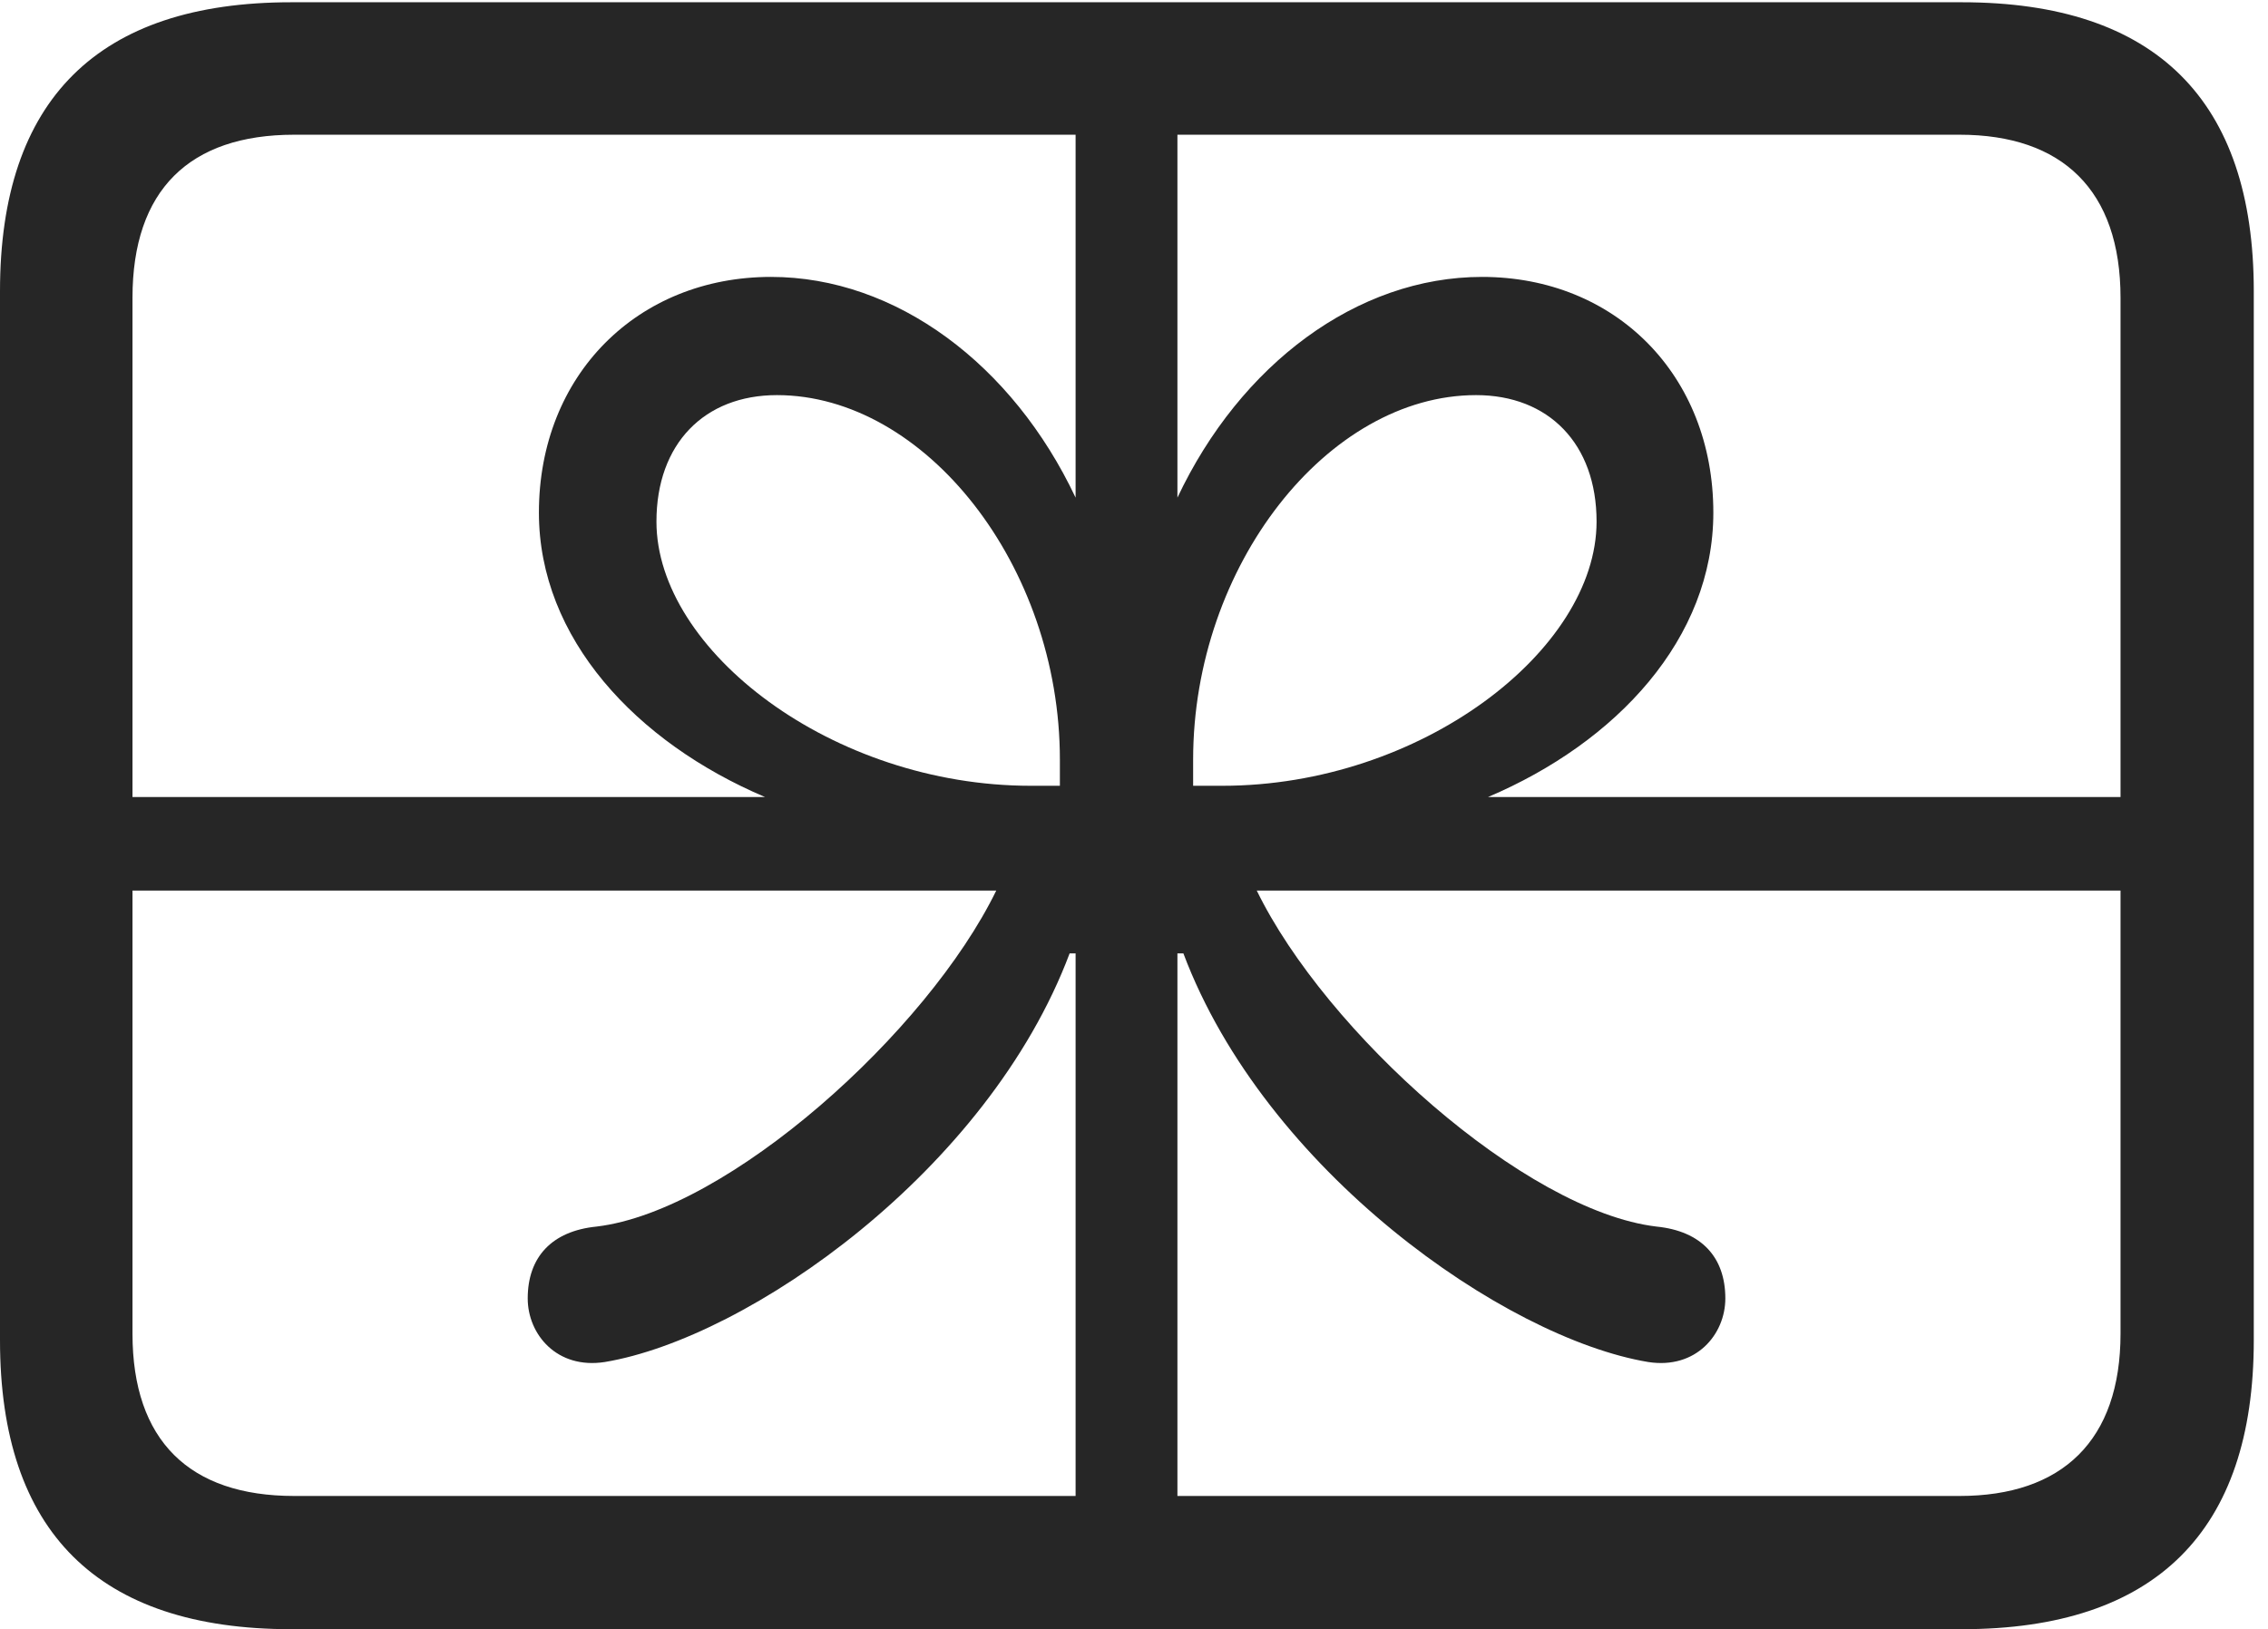 <?xml version="1.0" encoding="UTF-8"?>
<!--Generator: Apple Native CoreSVG 326-->
<!DOCTYPE svg
PUBLIC "-//W3C//DTD SVG 1.1//EN"
       "http://www.w3.org/Graphics/SVG/1.1/DTD/svg11.dtd">
<svg version="1.1" xmlns="http://www.w3.org/2000/svg" xmlns:xlink="http://www.w3.org/1999/xlink" viewBox="0 0 59.18 42.52">
 <g>
  <rect height="42.52" opacity="0" width="59.18" x="0" y="0"/>
  <path d="M1.23 20.801L1.23 23.242L25.996 23.242C24.199 26.934 19.004 31.602 15.566 32.012C14.395 32.129 13.77 32.812 13.77 33.887C13.77 34.824 14.531 35.742 15.781 35.547C19.531 34.922 25.781 30.547 27.91 24.883L28.066 24.883L28.066 42.07L30.723 42.07L30.723 24.883L30.879 24.883C33.008 30.547 39.258 34.922 43.008 35.547C44.258 35.742 45.02 34.824 45.02 33.887C45.02 32.812 44.395 32.129 43.223 32.012C39.785 31.602 34.59 26.934 32.793 23.242L57.383 23.242L57.383 20.801L38.828 20.801C42.188 19.375 44.707 16.66 44.707 13.379C44.707 9.785 42.148 7.227 38.672 7.227C35.41 7.227 32.363 9.512 30.723 12.988L30.723 0.391L28.066 0.391L28.066 12.988C26.426 9.512 23.379 7.227 20.117 7.227C16.641 7.227 14.062 9.785 14.062 13.379C14.062 16.66 16.602 19.375 19.961 20.801ZM26.895 20.508C21.719 20.508 17.129 16.973 17.129 13.613C17.129 11.582 18.379 10.312 20.273 10.312C24.141 10.312 27.656 14.766 27.656 19.824L27.656 20.508ZM31.895 20.508L31.133 20.508L31.133 19.824C31.133 14.766 34.648 10.312 38.516 10.312C40.41 10.312 41.66 11.582 41.66 13.613C41.66 16.973 37.07 20.508 31.895 20.508ZM7.598 42.52L51.191 42.52C56.25 42.52 58.809 39.961 58.809 34.98L58.809 7.598C58.809 2.617 56.25 0.059 51.191 0.059L7.598 0.059C2.559 0.059 0 2.598 0 7.598L0 34.98C0 39.98 2.559 42.52 7.598 42.52ZM7.676 39.043C4.941 39.043 3.457 37.598 3.457 34.805L3.457 7.773C3.457 4.961 4.941 3.516 7.676 3.516L51.133 3.516C53.809 3.516 55.332 4.961 55.332 7.773L55.332 34.805C55.332 37.598 53.809 39.043 51.133 39.043Z" fill="black" fill-opacity="0.85"/>
 </g>
</svg>
